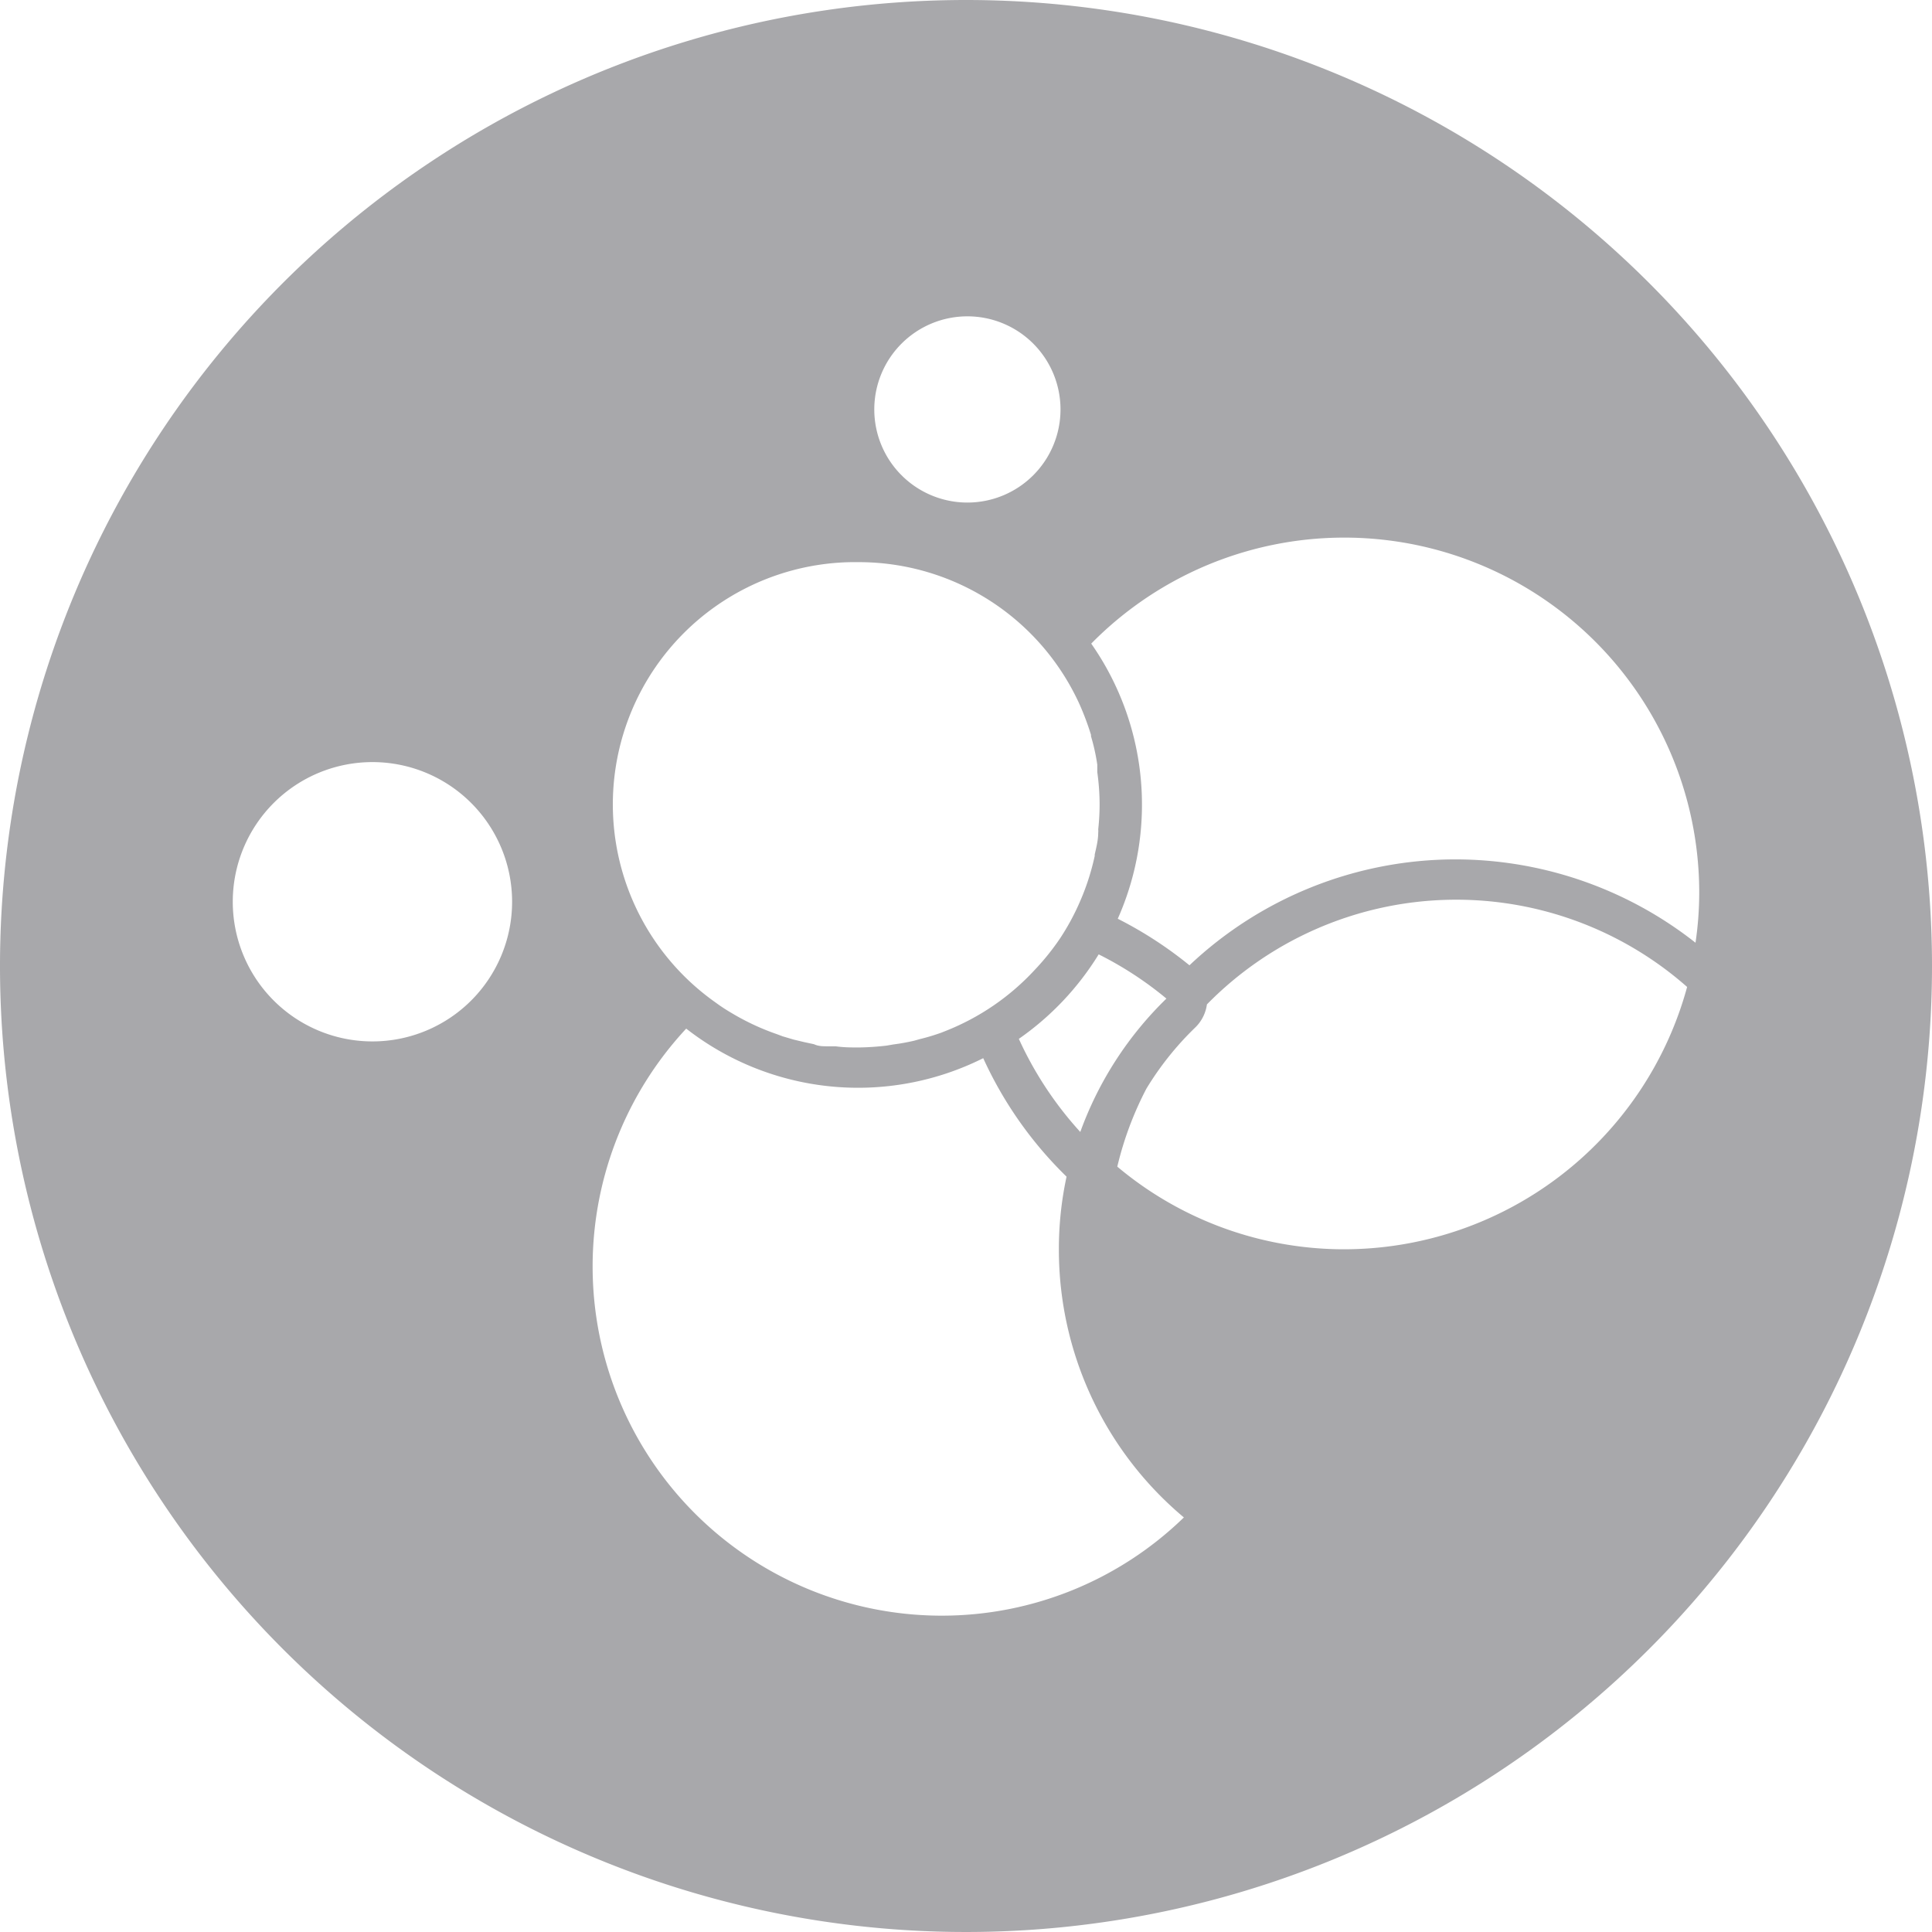 <svg xmlns="http://www.w3.org/2000/svg" viewBox="0 0 83 83"><defs><style>.cls-1{fill:#a8a8ab;}</style></defs><title>openx</title><g id="Layer_2" data-name="Layer 2"><g id="Layer_1-2" data-name="Layer 1"><path class="cls-1" d="M41.5,0A41.5,41.5,0,1,0,83,41.5,41.5,41.5,0,0,0,41.5,0Zm.06,13.59a4,4,0,1,1-4,4A4,4,0,0,1,41.56,13.59ZM36.9,24.15a10.42,10.42,0,0,1,9.47,6.09s0,0,0,0a11.74,11.74,0,0,1,.5,1.33s0,0,0,.06a8.58,8.58,0,0,1,.27,1.22c0,.11,0,.21,0,.32a10.24,10.24,0,0,1,.1,1.36,10,10,0,0,1-.06,1.1.59.59,0,0,1,0,.14c0,.32-.08.63-.15.94,0,0,0,0,0,.06a10.34,10.34,0,0,1-.65,2h0a10.23,10.23,0,0,1-.83,1.53h0a10.47,10.47,0,0,1-1.1,1.37l0,0A10.41,10.41,0,0,1,40.6,44.3l-.15.06a9.12,9.12,0,0,1-.93.28l-.25.07a8.72,8.72,0,0,1-.89.16l-.29.05A11.53,11.53,0,0,1,36.9,45h0c-.32,0-.64,0-1-.05l-.34,0c-.2,0-.4,0-.59-.09l-.42-.09-.46-.11-.47-.14-.24-.09a10.4,10.4,0,0,1-2-.94l0,0a7.31,7.31,0,0,1-.65-.43h0A10.41,10.41,0,0,1,36.9,24.15ZM50.11,42.9a15.19,15.19,0,0,0-3.7,5.73,15.4,15.4,0,0,1-2.64-4A12.23,12.23,0,0,0,47.2,41,15.17,15.17,0,0,1,50.11,42.9ZM16,44.74a6,6,0,1,1,6-6A6,6,0,0,1,16,44.74ZM40.48,69.41a15,15,0,0,1-11-25.22,12,12,0,0,0,12.76,1.27,16.87,16.87,0,0,0,3.58,5.09,14.74,14.74,0,0,0-.33,3.14,15,15,0,0,0,5.37,11.5A14.92,14.92,0,0,1,40.48,69.41ZM57.72,53.67A15.15,15.15,0,0,1,48,50.12a14.34,14.34,0,0,1,1.25-3.35,13.08,13.08,0,0,1,2.09-2.62,1.7,1.7,0,0,0,.51-1,15,15,0,0,1,20.63-.75A15.29,15.29,0,0,1,57.72,53.67Zm4.81-16.75A16.65,16.65,0,0,0,51.1,41.47a17.1,17.1,0,0,0-3.08-2,12.07,12.07,0,0,0-1.14-11.82A15.25,15.25,0,0,1,73,38.38a14.79,14.79,0,0,1-.16,2.12A16.68,16.68,0,0,0,62.53,36.92Z"/></g></g></svg>
